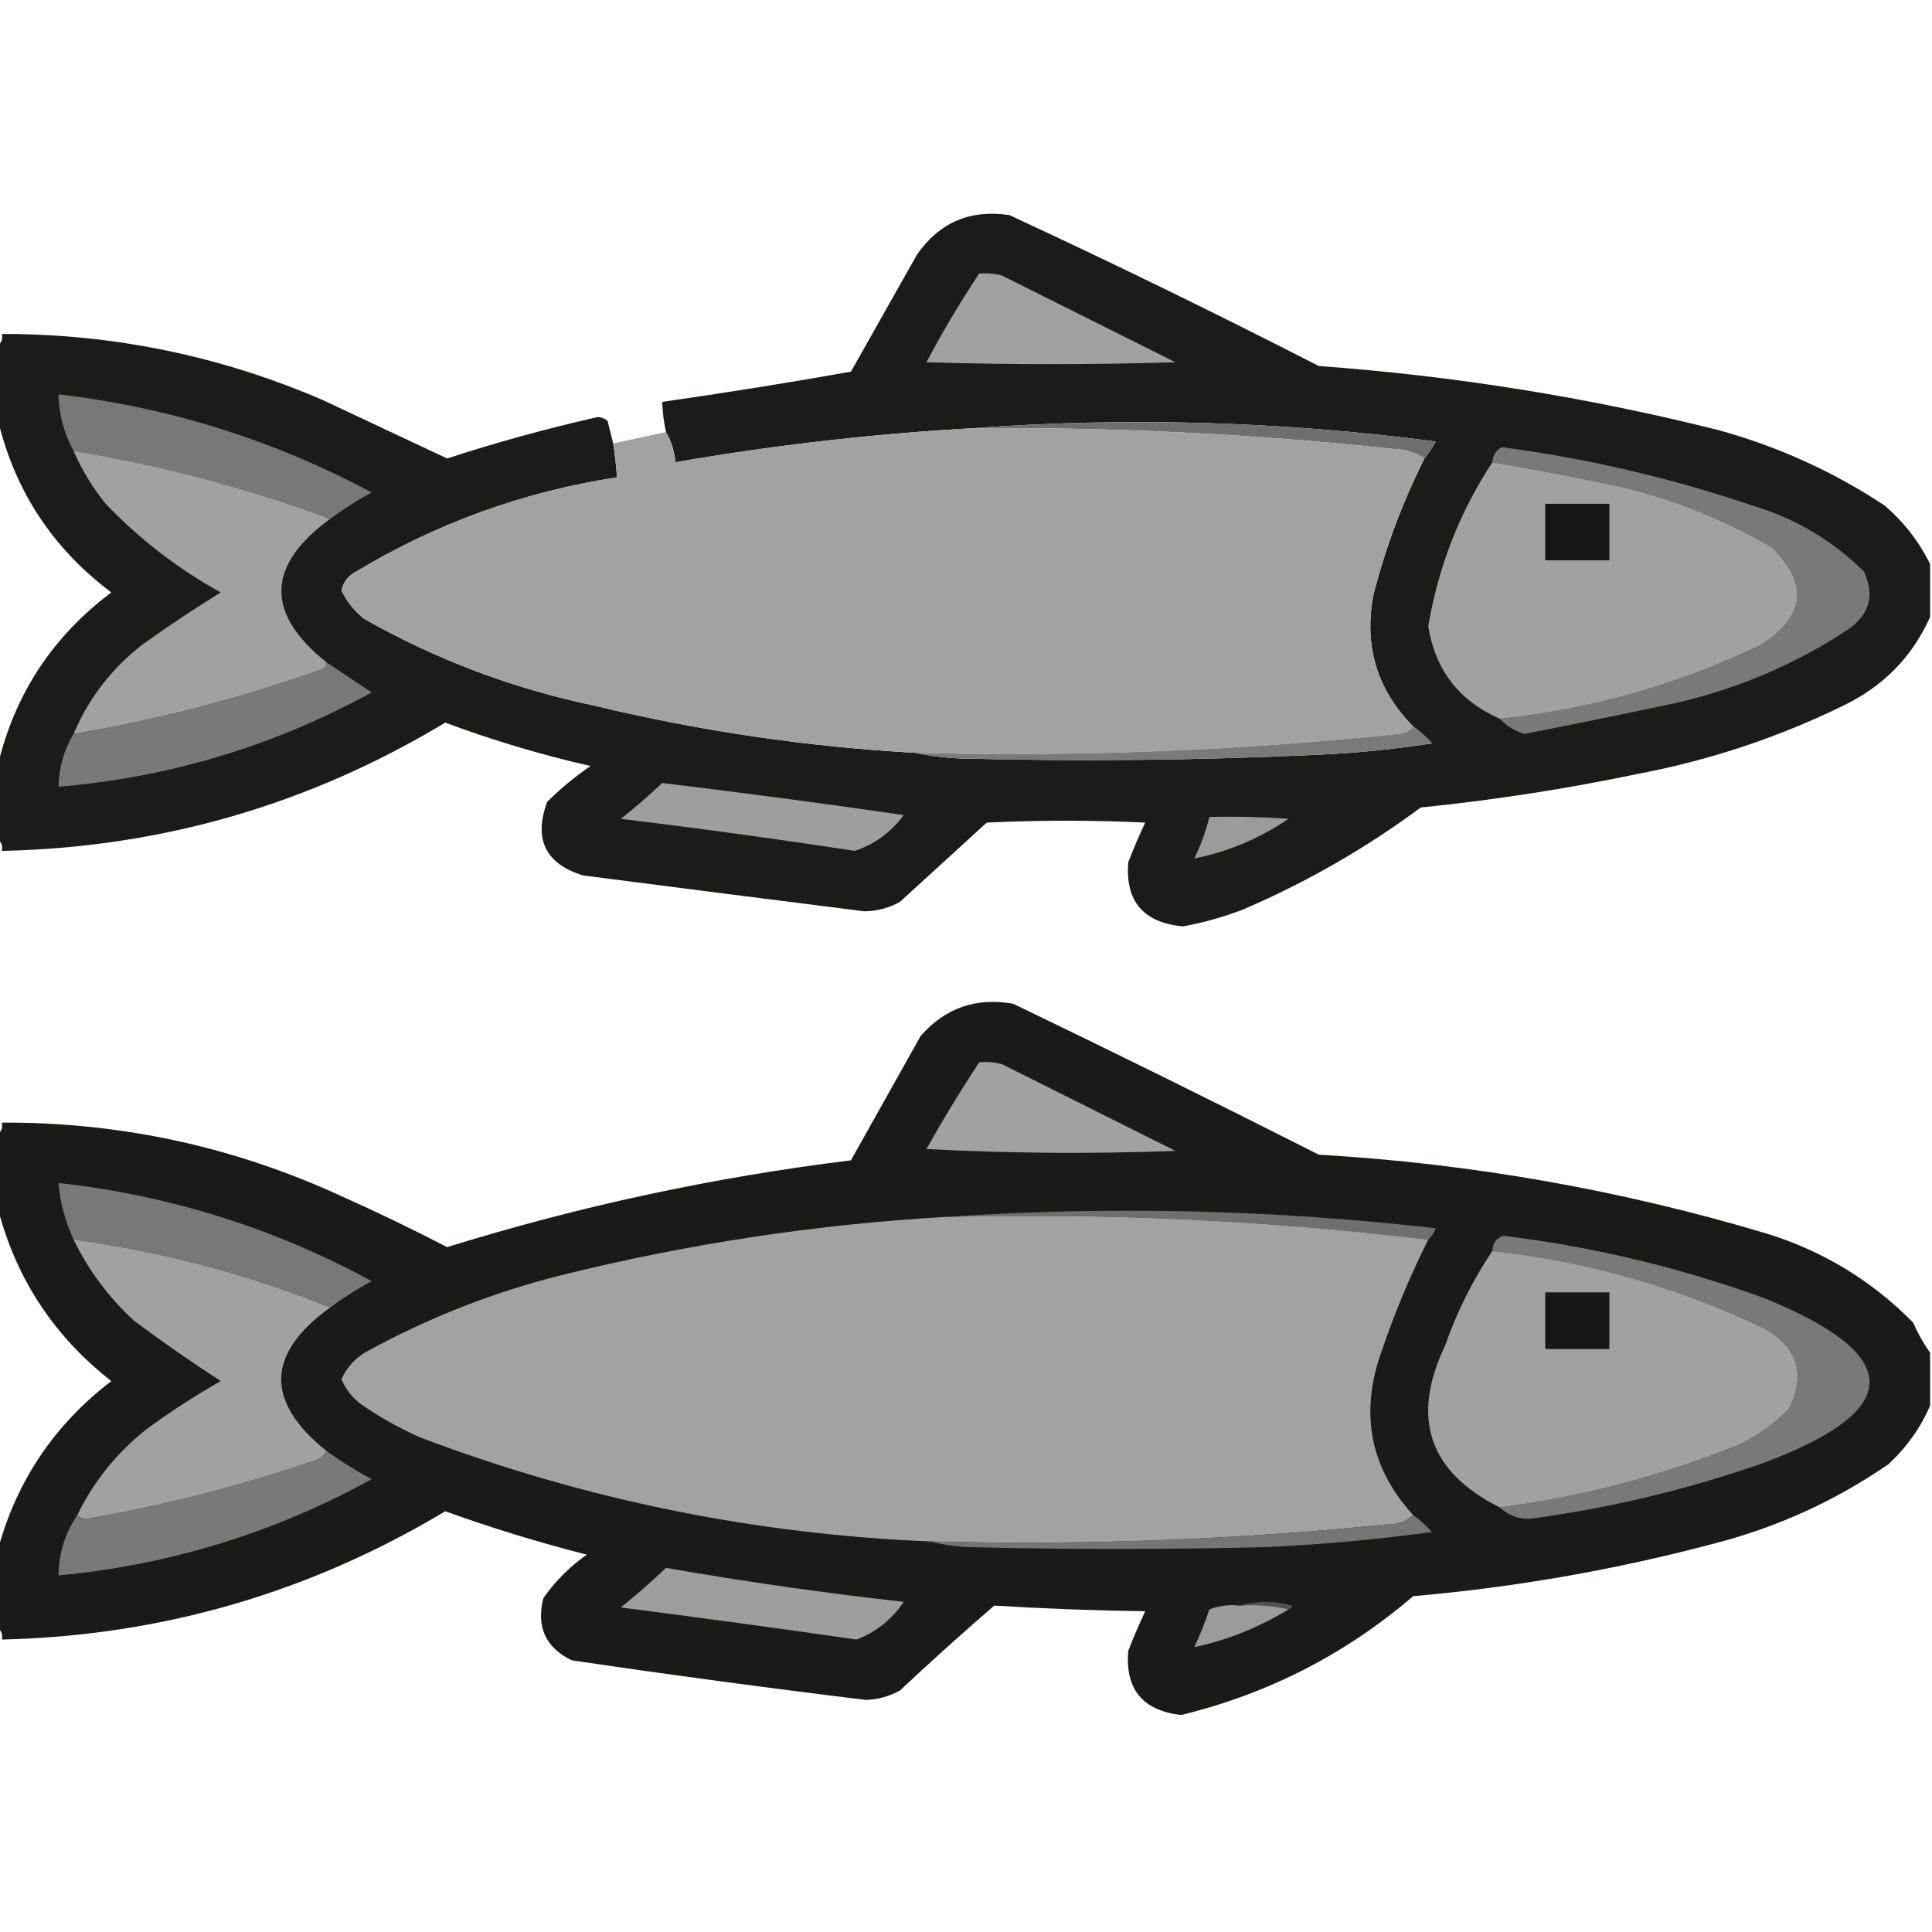 <?xml version="1.0" encoding="UTF-8"?>
<!DOCTYPE svg PUBLIC "-//W3C//DTD SVG 1.1//EN" "http://www.w3.org/Graphics/SVG/1.1/DTD/svg11.dtd">
<svg xmlns="http://www.w3.org/2000/svg" version="1.1" width="512px" height="512px" style="shape-rendering:geometricPrecision; text-rendering:geometricPrecision; image-rendering:optimizeQuality; fill-rule:evenodd; clip-rule:evenodd" xmlns:xlink="http://www.w3.org/1999/xlink">
<g><path style="opacity:0.984" fill="#181814" d="M 511.5,149.5 C 511.5,154.167 511.5,158.833 511.5,163.5C 506.771,174.064 499.104,181.897 488.5,187C 471.315,195.395 453.315,201.395 434.5,205C 415.327,209.025 395.993,212.025 376.5,214C 361.976,224.769 346.309,233.769 329.5,241C 324.297,243.013 318.963,244.513 313.5,245.5C 303.004,244.513 298.171,238.846 299,228.5C 300.371,224.927 301.871,221.427 303.5,218C 289.5,217.333 275.5,217.333 261.5,218C 253.833,225 246.167,232 238.5,239C 235.55,240.65 232.383,241.483 229,241.5C 204.162,238.374 179.328,235.208 154.5,232C 144.538,228.907 141.371,222.407 145,212.5C 148.557,208.975 152.39,205.809 156.5,203C 143.386,200.014 130.553,196.181 118,191.5C 81.856,213.27 42.69,224.603 0.5,225.5C 0.737,224.209 0.404,223.209 -0.5,222.5C -0.5,215.833 -0.5,209.167 -0.5,202.5C 3.995,183.814 13.995,168.647 29.5,157C 13.995,145.353 3.995,130.186 -0.5,111.5C -0.5,104.833 -0.5,98.167 -0.5,91.5C 0.404,90.791 0.737,89.791 0.5,88.5C 30.034,88.467 58.367,94.3 85.5,106C 96.505,111.169 107.505,116.336 118.5,121.5C 131.662,117.21 144.995,113.543 158.5,110.5C 159.442,110.608 160.275,110.941 161,111.5C 161.505,113.518 162.005,115.518 162.5,117.5C 162.963,120.482 163.296,123.482 163.5,126.5C 138.454,130.348 115.12,138.848 93.5,152C 91.876,153.117 90.876,154.617 90.5,156.5C 91.897,159.406 93.897,161.906 96.5,164C 115.601,174.813 135.934,182.48 157.5,187C 185.457,193.732 213.791,197.899 242.5,199.5C 246.312,200.324 250.312,200.824 254.5,201C 286.18,201.822 317.847,201.489 349.5,200C 359.568,199.55 369.568,198.55 379.5,197C 377.963,195.293 376.296,193.793 374.5,192.5C 364.875,182.784 361.375,171.117 364,157.5C 367.218,145.011 371.718,133.011 377.5,121.5C 378.601,120.152 379.601,118.652 380.5,117C 339.453,111.635 298.453,110.468 257.5,113.5C 231.097,114.99 204.931,117.99 179,122.5C 178.721,119.543 177.887,116.877 176.5,114.5C 175.908,111.873 175.575,109.206 175.5,106.5C 192.239,104.109 208.905,101.443 225.5,98.5C 231.333,88.167 237.167,77.833 243,67.5C 248.94,58.95 257.107,55.45 267.5,57C 295.068,69.784 322.402,83.117 349.5,97C 385.328,99.594 420.661,105.261 455.5,114C 471.28,118.365 485.947,125.031 499.5,134C 504.609,138.423 508.609,143.59 511.5,149.5 Z"/></g>
<g><path style="opacity:1" fill="#a2a0a2" d="M 259.5,72.5 C 261.527,72.338 263.527,72.504 265.5,73C 280.833,80.667 296.167,88.333 311.5,96C 289.5,96.667 267.5,96.667 245.5,96C 249.8,87.891 254.467,80.058 259.5,72.5 Z"/></g>
<g><path style="opacity:1" fill="#797778" d="M 87.5,137.5 C 65.524,129.338 42.857,123.338 19.5,119.5C 16.948,114.842 15.615,109.842 15.5,104.5C 44.812,107.937 72.478,116.604 98.5,130.5C 94.636,132.594 90.969,134.928 87.5,137.5 Z"/></g>
<g><path style="opacity:1" fill="#706e6f" d="M 377.5,121.5 C 375.189,119.932 372.522,119.098 369.5,119C 332.272,114.995 294.939,113.162 257.5,113.5C 298.453,110.468 339.453,111.635 380.5,117C 379.601,118.652 378.601,120.152 377.5,121.5 Z"/></g>
<g><path style="opacity:1" fill="#a3a1a3" d="M 257.5,113.5 C 294.939,113.162 332.272,114.995 369.5,119C 372.522,119.098 375.189,119.932 377.5,121.5C 371.718,133.011 367.218,145.011 364,157.5C 361.375,171.117 364.875,182.784 374.5,192.5C 373.666,193.748 372.333,194.415 370.5,194.5C 327.951,198.946 285.285,200.613 242.5,199.5C 213.791,197.899 185.457,193.732 157.5,187C 135.934,182.48 115.601,174.813 96.5,164C 93.897,161.906 91.897,159.406 90.5,156.5C 90.876,154.617 91.876,153.117 93.5,152C 115.12,138.848 138.454,130.348 163.5,126.5C 163.296,123.482 162.963,120.482 162.5,117.5C 167.171,116.499 171.838,115.499 176.5,114.5C 177.887,116.877 178.721,119.543 179,122.5C 204.931,117.99 231.097,114.99 257.5,113.5 Z"/></g>
<g><path style="opacity:1" fill="#7a7879" d="M 397.5,190.5 C 421.649,187.972 444.649,181.472 466.5,171C 478.451,163.4 479.451,154.733 469.5,145C 456.975,137.712 443.642,132.379 429.5,129C 418.196,126.6 406.863,124.434 395.5,122.5C 395.572,120.689 396.405,119.356 398,118.5C 420.671,121.501 442.838,126.668 464.5,134C 475.837,137.414 485.671,143.247 494,151.5C 496.891,157.897 495.391,163.064 489.5,167C 475.995,175.841 461.329,182.175 445.5,186C 431.692,188.962 417.858,191.795 404,194.5C 401.406,193.715 399.239,192.382 397.5,190.5 Z"/></g>
<g><path style="opacity:1" fill="#a2a0a2" d="M 19.5,119.5 C 42.857,123.338 65.524,129.338 87.5,137.5C 70.606,149.838 70.272,162.505 86.5,175.5C 86.53,176.497 86.03,177.164 85,177.5C 63.652,185.094 41.819,190.761 19.5,194.5C 23.421,185.197 29.421,177.364 37.5,171C 44.328,166.085 51.328,161.419 58.5,157C 47.161,150.74 36.994,142.907 28,133.5C 24.517,129.193 21.683,124.527 19.5,119.5 Z"/></g>
<g><path style="opacity:1" fill="#a2a0a2" d="M 395.5,122.5 C 406.863,124.434 418.196,126.6 429.5,129C 443.642,132.379 456.975,137.712 469.5,145C 479.451,154.733 478.451,163.4 466.5,171C 444.649,181.472 421.649,187.972 397.5,190.5C 386.728,185.795 380.395,177.628 378.5,166C 381.144,150.22 386.811,135.72 395.5,122.5 Z"/></g>
<g><path style="opacity:1" fill="#171813" d="M 409.5,133.5 C 415.167,133.5 420.833,133.5 426.5,133.5C 426.5,138.5 426.5,143.5 426.5,148.5C 420.833,148.5 415.167,148.5 409.5,148.5C 409.5,143.5 409.5,138.5 409.5,133.5 Z"/></g>
<g><path style="opacity:1" fill="#7a7879" d="M 86.5,175.5 C 90.471,178.156 94.471,180.823 98.5,183.5C 72.568,197.701 44.901,206.034 15.5,208.5C 15.61,203.378 16.944,198.712 19.5,194.5C 41.819,190.761 63.652,185.094 85,177.5C 86.03,177.164 86.53,176.497 86.5,175.5 Z"/></g>
<g><path style="opacity:1" fill="#7b797a" d="M 374.5,192.5 C 376.296,193.793 377.963,195.293 379.5,197C 369.568,198.55 359.568,199.55 349.5,200C 317.847,201.489 286.18,201.822 254.5,201C 250.312,200.824 246.312,200.324 242.5,199.5C 285.285,200.613 327.951,198.946 370.5,194.5C 372.333,194.415 373.666,193.748 374.5,192.5 Z"/></g>
<g><path style="opacity:1" fill="#9f9d9f" d="M 175.5,207.5 C 196.875,210.079 218.209,212.912 239.5,216C 236.089,220.598 231.756,223.765 226.5,225.5C 205.876,222.339 185.209,219.505 164.5,217C 168.359,213.968 172.026,210.802 175.5,207.5 Z"/></g>
<g><path style="opacity:1" fill="#9c9a9c" d="M 320.5,216.5 C 327.508,216.334 334.508,216.5 341.5,217C 333.633,222.286 325.299,225.786 316.5,227.5C 318.238,223.951 319.571,220.284 320.5,216.5 Z"/></g>
<g><path style="opacity:0.985" fill="#181814" d="M 511.5,358.5 C 511.5,363.167 511.5,367.833 511.5,372.5C 508.973,378.356 505.306,383.522 500.5,388C 486.482,397.672 471.149,404.672 454.5,409C 428.242,415.985 401.576,420.651 374.5,423C 356.587,438.374 336.087,448.874 313,454.5C 302.799,453.305 298.132,447.638 299,437.5C 300.371,433.927 301.871,430.427 303.5,427C 290.122,426.815 276.788,426.315 263.5,425.5C 255.017,432.815 246.684,440.315 238.5,448C 235.698,449.545 232.698,450.378 229.5,450.5C 203.448,447.327 177.448,443.827 151.5,440C 144.567,436.628 142.067,431.128 144,423.5C 147.167,419 151,415.167 155.5,412C 142.802,408.767 130.302,404.934 118,400.5C 81.841,422.165 42.674,433.499 0.5,434.5C 0.737,433.209 0.404,432.209 -0.5,431.5C -0.5,424.5 -0.5,417.5 -0.5,410.5C 4.45,392.362 14.45,377.528 29.5,366C 14.325,354.125 4.325,338.958 -0.5,320.5C -0.5,313.833 -0.5,307.167 -0.5,300.5C 0.404,299.791 0.737,298.791 0.5,297.5C 31.927,297.356 61.927,303.856 90.5,317C 99.991,321.246 109.325,325.746 118.5,330.5C 153.49,319.635 189.157,311.969 225.5,307.5C 231.667,296.5 237.833,285.5 244,274.5C 250.528,267.101 258.694,264.268 268.5,266C 295.623,279.062 322.623,292.395 349.5,306C 390.01,308.363 429.677,315.363 468.5,327C 483.353,331.67 496.187,339.503 507,350.5C 508.274,353.391 509.774,356.058 511.5,358.5 Z"/></g>
<g><path style="opacity:1" fill="#a2a0a2" d="M 259.5,281.5 C 261.527,281.338 263.527,281.505 265.5,282C 280.833,289.667 296.167,297.333 311.5,305C 289.492,305.833 267.492,305.666 245.5,304.5C 249.927,296.639 254.593,288.972 259.5,281.5 Z"/></g>
<g><path style="opacity:1" fill="#797778" d="M 87.5,346.5 C 65.694,337.713 43.027,331.713 19.5,328.5C 17.287,323.739 15.954,318.739 15.5,313.5C 44.886,316.762 72.553,325.428 98.5,339.5C 94.636,341.594 90.969,343.928 87.5,346.5 Z"/></g>
<g><path style="opacity:1" fill="#706f6f" d="M 378.5,328.5 C 335.997,323.412 293.33,321.412 250.5,322.5C 293.761,319.546 337.094,320.546 380.5,325.5C 380.058,326.739 379.391,327.739 378.5,328.5 Z"/></g>
<g><path style="opacity:1" fill="#a3a1a3" d="M 250.5,322.5 C 293.33,321.412 335.997,323.412 378.5,328.5C 373.656,338.192 369.49,348.192 366,358.5C 360.314,374.707 363.147,389.04 374.5,401.5C 372.695,403.197 370.361,404.03 367.5,404C 327.271,408.06 286.938,409.56 246.5,408.5C 199.983,406.595 154.983,397.428 111.5,381C 105.843,378.507 100.51,375.507 95.5,372C 93.226,370.235 91.559,368.068 90.5,365.5C 91.942,362.223 94.275,359.723 97.5,358C 113.619,349.181 130.619,342.514 148.5,338C 182.021,329.662 216.021,324.496 250.5,322.5 Z"/></g>
<g><path style="opacity:1" fill="#7a7879" d="M 397.5,399.5 C 419.185,396.662 440.185,391.162 460.5,383C 465.554,380.611 470.054,377.445 474,373.5C 478.664,364.316 476.497,357.149 467.5,352C 444.658,341.123 420.658,334.289 395.5,331.5C 395.532,329.433 396.532,328.1 398.5,327.5C 422.134,330.393 445.134,335.893 467.5,344C 505.088,359.269 504.755,373.936 466.5,388C 446.645,394.88 426.312,399.714 405.5,402.5C 402.342,402.579 399.675,401.579 397.5,399.5 Z"/></g>
<g><path style="opacity:1" fill="#a2a0a2" d="M 19.5,328.5 C 43.027,331.713 65.694,337.713 87.5,346.5C 70.535,358.738 70.201,371.405 86.5,384.5C 85.942,385.79 84.942,386.623 83.5,387C 63.761,393.81 43.594,398.976 23,402.5C 21.93,402.472 21.097,402.139 20.5,401.5C 24.742,392.74 30.742,385.24 38.5,379C 44.897,374.273 51.564,369.94 58.5,366C 50.659,360.913 42.992,355.58 35.5,350C 28.769,343.784 23.436,336.617 19.5,328.5 Z"/></g>
<g><path style="opacity:1" fill="#a2a0a2" d="M 395.5,331.5 C 420.658,334.289 444.658,341.123 467.5,352C 476.497,357.149 478.664,364.316 474,373.5C 470.054,377.445 465.554,380.611 460.5,383C 440.185,391.162 419.185,396.662 397.5,399.5C 378.635,390.074 373.802,375.741 383,356.5C 386.143,347.548 390.309,339.215 395.5,331.5 Z"/></g>
<g><path style="opacity:1" fill="#171813" d="M 409.5,342.5 C 415.167,342.5 420.833,342.5 426.5,342.5C 426.5,347.5 426.5,352.5 426.5,357.5C 420.833,357.5 415.167,357.5 409.5,357.5C 409.5,352.5 409.5,347.5 409.5,342.5 Z"/></g>
<g><path style="opacity:1" fill="#7a7879" d="M 86.5,384.5 C 90.304,387.239 94.304,389.739 98.5,392C 72.601,406.244 44.934,414.744 15.5,417.5C 15.584,411.585 17.251,406.252 20.5,401.5C 21.097,402.139 21.93,402.472 23,402.5C 43.594,398.976 63.761,393.81 83.5,387C 84.942,386.623 85.942,385.79 86.5,384.5 Z"/></g>
<g><path style="opacity:1" fill="#767475" d="M 374.5,401.5 C 376.296,402.793 377.963,404.293 379.5,406C 364.896,407.994 350.229,409.327 335.5,410C 309.167,410.667 282.833,410.667 256.5,410C 252.975,409.821 249.641,409.321 246.5,408.5C 286.938,409.56 327.271,408.06 367.5,404C 370.361,404.03 372.695,403.197 374.5,401.5 Z"/></g>
<g><path style="opacity:1" fill="#9f9d9e" d="M 176.5,415.5 C 197.391,419.155 218.391,422.155 239.5,424.5C 236.324,429.186 232.158,432.52 227,434.5C 206.196,431.503 185.363,428.669 164.5,426C 168.693,422.635 172.693,419.135 176.5,415.5 Z"/></g>
<g><path style="opacity:1" fill="#51504e" d="M 328.5,425.5 C 333.015,424.188 337.682,424.188 342.5,425.5C 342.376,426.107 342.043,426.44 341.5,426.5C 337.366,425.515 333.032,425.182 328.5,425.5 Z"/></g>
<g><path style="opacity:1" fill="#9c9a9c" d="M 328.5,425.5 C 333.032,425.182 337.366,425.515 341.5,426.5C 333.534,431.337 325.2,434.67 316.5,436.5C 318.029,433.246 319.362,429.913 320.5,426.5C 323.086,425.52 325.753,425.187 328.5,425.5 Z"/></g>
</svg>
